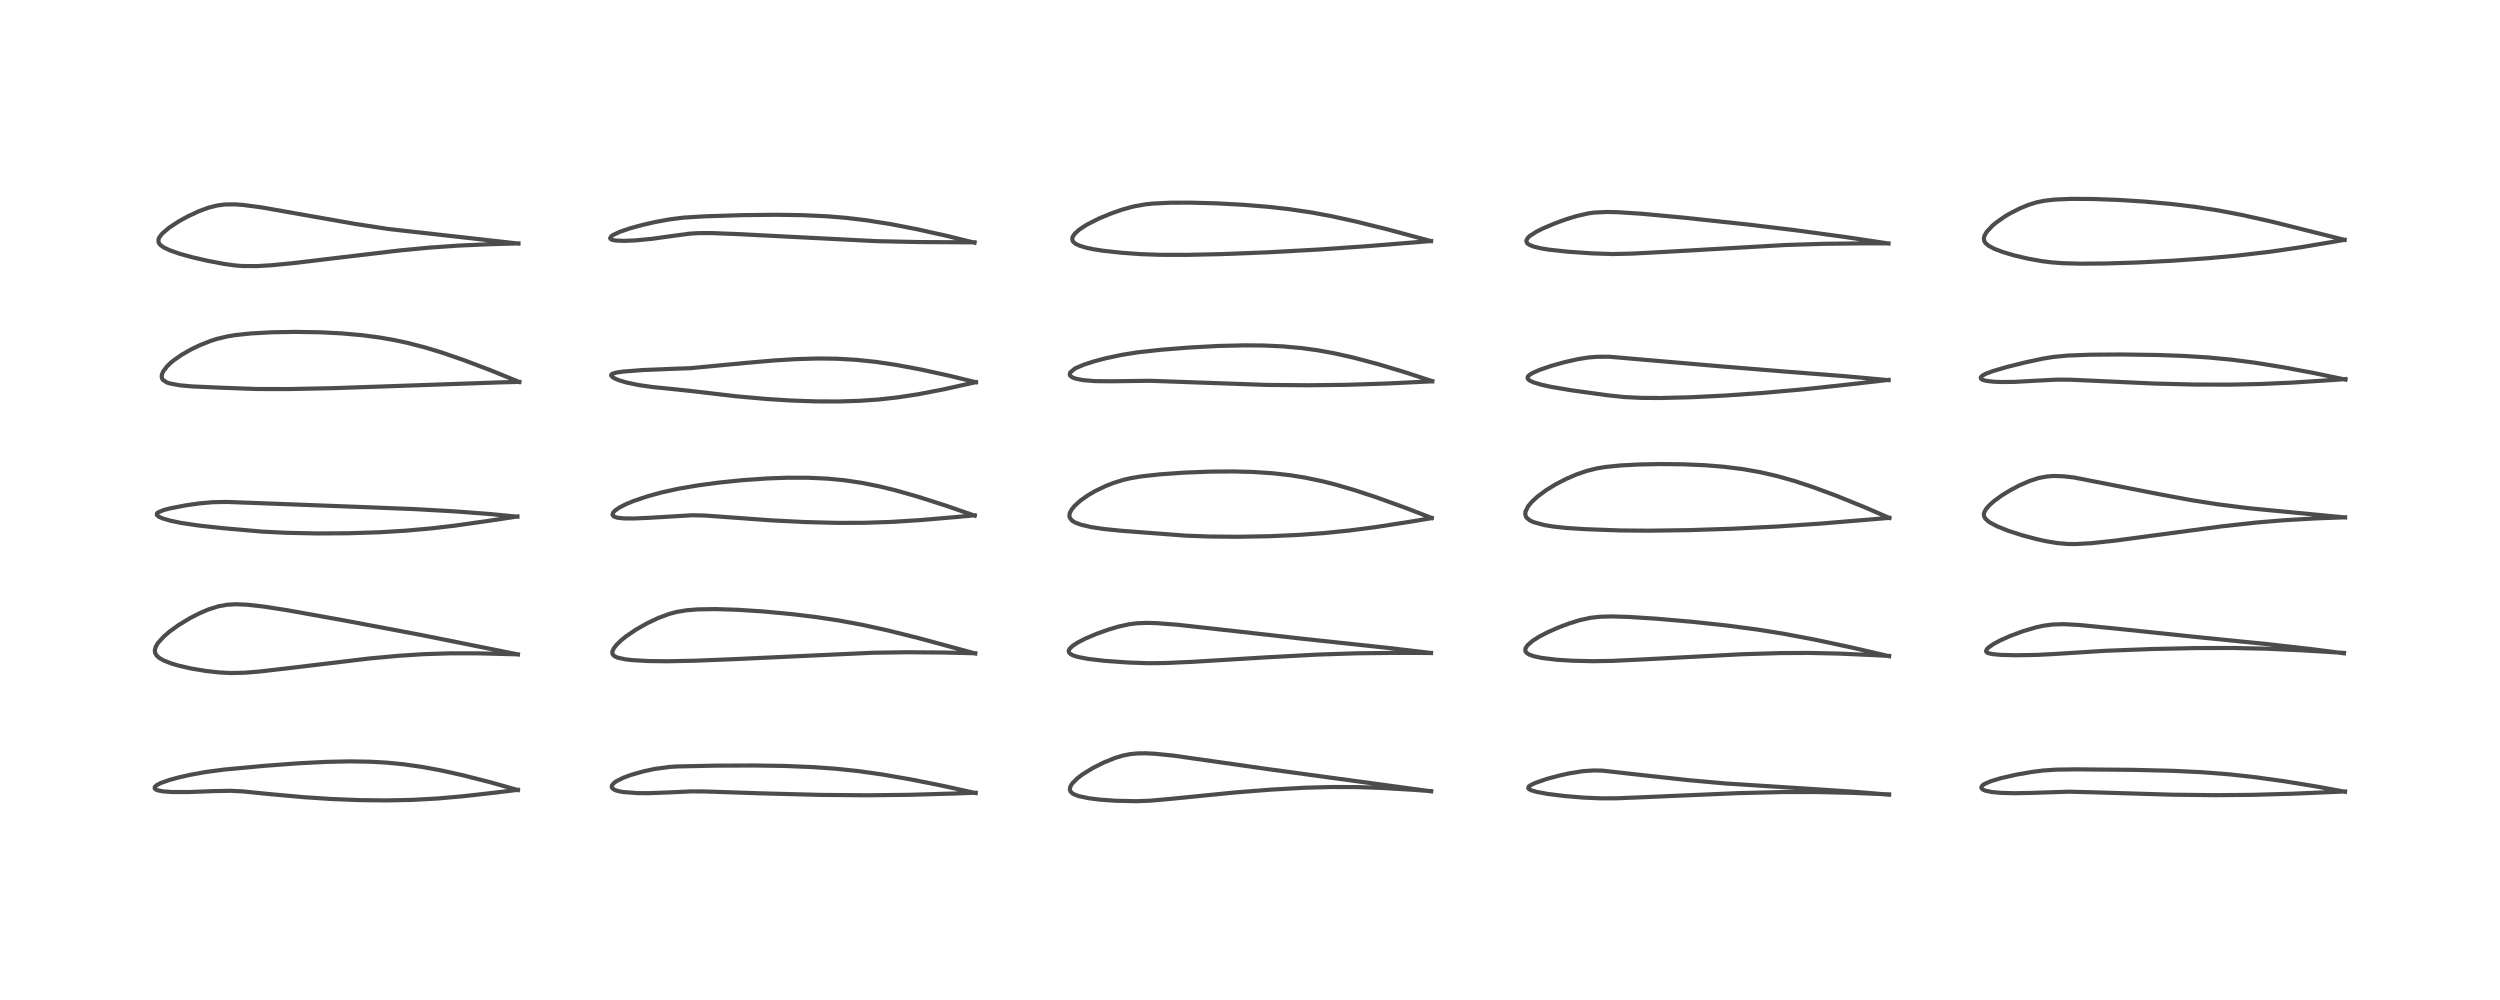 <?xml version="1.0" encoding="utf-8" standalone="no"?>
<!DOCTYPE svg PUBLIC "-//W3C//DTD SVG 1.1//EN"
  "http://www.w3.org/Graphics/SVG/1.1/DTD/svg11.dtd">
<!-- Created with matplotlib (https://matplotlib.org/) -->
<svg height="288pt" version="1.1" viewBox="0 0 720 288" width="720pt" xmlns="http://www.w3.org/2000/svg" xmlns:xlink="http://www.w3.org/1999/xlink">
 <defs>
  <style type="text/css">
*{stroke-linecap:butt;stroke-linejoin:round;}
  </style>
 </defs>
 <g id="figure_1">
  <g id="patch_1">
   <path d="M 0 288 
L 720 288 
L 720 0 
L 0 0 
z
" style="fill:#ffffff;"/>
  </g>
  <g id="axes_1">
   <g id="line2d_1">
    <path clip-path="url(#p080bc79465)" d="M 149.147 227.536 
L 141.261 225.3 
L 133.224 223.255 
L 127.047 221.886 
L 121.781 220.908 
L 116.209 220.111 
L 111.352 219.638 
L 106.534 219.37 
L 100.866 219.277 
L 93.989 219.416 
L 86.177 219.811 
L 76.088 220.561 
L 64.528 221.638 
L 59.235 222.34 
L 54.912 223.124 
L 51.623 223.86 
L 48.696 224.659 
L 46.332 225.497 
L 45.08 226.152 
L 44.58 226.643 
L 44.54 227.041 
L 44.872 227.376 
L 45.433 227.614 
L 46.856 227.902 
L 49.469 228.101 
L 54.268 228.112 
L 61.709 227.835 
L 66.376 227.746 
L 70.121 227.94 
L 77.579 228.694 
L 87.59 229.598 
L 95.608 230.118 
L 103.457 230.43 
L 111.332 230.521 
L 118.829 230.363 
L 126.126 229.956 
L 133.253 229.331 
L 143.241 228.198 
L 149.134 227.475 
L 149.134 227.475 
" style="fill:none;stroke:#000000;stroke-linecap:square;stroke-opacity:0.7;stroke-width:1.2;"/>
   </g>
   <g id="line2d_2">
    <path clip-path="url(#p080bc79465)" d="M 149.155 188.469 
L 121.334 182.888 
L 99.024 178.669 
L 82.654 175.729 
L 75.818 174.673 
L 71.18 174.155 
L 67.996 174.021 
L 65.499 174.154 
L 62.989 174.593 
L 59.954 175.551 
L 57.385 176.656 
L 54.693 178.039 
L 51.456 180.001 
L 48.894 181.847 
L 47.267 183.239 
L 45.637 185.005 
L 45.296 185.487 
L 44.822 186.361 
L 44.585 187.303 
L 44.692 188.089 
L 45.195 188.894 
L 45.96 189.542 
L 47.002 190.143 
L 49.204 191.035 
L 51.573 191.74 
L 55.077 192.535 
L 59.334 193.241 
L 63.044 193.655 
L 66.518 193.836 
L 70.593 193.741 
L 74.816 193.391 
L 83.226 192.415 
L 106.06 189.674 
L 114.869 188.858 
L 122.107 188.392 
L 129.708 188.154 
L 137.807 188.164 
L 147.794 188.419 
L 149.174 188.47 
L 149.174 188.47 
" style="fill:none;stroke:#000000;stroke-linecap:square;stroke-opacity:0.7;stroke-width:1.2;"/>
   </g>
   <g id="line2d_3">
    <path clip-path="url(#p080bc79465)" d="M 149.017 148.802 
L 141.017 148.031 
L 130.792 147.263 
L 119.411 146.624 
L 105.332 146.067 
L 74.49 144.9 
L 65.378 144.557 
L 61.348 144.625 
L 57.554 144.963 
L 53.503 145.538 
L 48.974 146.414 
L 47.105 146.909 
L 45.557 147.549 
L 45.25 147.81 
L 45.152 148.219 
L 45.28 148.44 
L 45.841 148.863 
L 46.806 149.295 
L 49.072 149.965 
L 52.102 150.592 
L 57.286 151.364 
L 64.106 152.101 
L 75.511 153.106 
L 82.474 153.448 
L 91.261 153.63 
L 100.334 153.579 
L 109.587 153.275 
L 116.849 152.834 
L 124.333 152.164 
L 131.005 151.382 
L 141.09 149.946 
L 148.981 148.744 
L 148.981 148.744 
" style="fill:none;stroke:#000000;stroke-linecap:square;stroke-opacity:0.7;stroke-width:1.2;"/>
   </g>
   <g id="line2d_4">
    <path clip-path="url(#p080bc79465)" d="M 149.54 109.997 
L 141.331 106.655 
L 133.815 103.797 
L 127.24 101.529 
L 122.651 100.13 
L 117.419 98.767 
L 113.409 97.908 
L 109.395 97.211 
L 104.492 96.56 
L 98.381 96.013 
L 92.333 95.703 
L 85.144 95.581 
L 78.282 95.698 
L 72.281 96.028 
L 67.721 96.512 
L 65.621 96.856 
L 62.543 97.582 
L 60.837 98.12 
L 57.59 99.399 
L 54.951 100.671 
L 52.337 102.168 
L 50.151 103.679 
L 49.297 104.371 
L 48.187 105.417 
L 46.999 106.966 
L 46.621 107.888 
L 46.576 108.633 
L 46.75 109.145 
L 47.003 109.479 
L 48.068 110.147 
L 48.847 110.415 
L 51.659 110.953 
L 55.357 111.291 
L 63.522 111.654 
L 73.923 112.034 
L 83.066 112.05 
L 95.677 111.798 
L 114.22 111.163 
L 144.069 110.125 
L 149.554 109.986 
L 149.554 109.986 
" style="fill:none;stroke:#000000;stroke-linecap:square;stroke-opacity:0.7;stroke-width:1.2;"/>
   </g>
   <g id="line2d_5">
    <path clip-path="url(#p080bc79465)" d="M 149.289 70.143 
L 111.755 65.939 
L 102.43 64.511 
L 89.938 62.313 
L 75.307 59.726 
L 70.104 59.035 
L 67.659 58.856 
L 64.712 58.889 
L 62.377 59.205 
L 59.932 59.844 
L 57.203 60.865 
L 53.956 62.387 
L 51.411 63.796 
L 48.762 65.532 
L 46.704 67.291 
L 45.894 68.349 
L 45.653 68.928 
L 45.646 69.692 
L 45.845 70.131 
L 46.274 70.623 
L 47.174 71.261 
L 48.808 72.05 
L 51.842 73.115 
L 55.403 74.097 
L 59.698 75.087 
L 64.472 76 
L 67.561 76.435 
L 69.806 76.617 
L 74.073 76.637 
L 78.274 76.383 
L 84.63 75.762 
L 97.221 74.25 
L 114.956 72.145 
L 123.392 71.338 
L 131.847 70.744 
L 140.802 70.339 
L 149.319 70.102 
L 149.319 70.102 
" style="fill:none;stroke:#000000;stroke-linecap:square;stroke-opacity:0.7;stroke-width:1.2;"/>
   </g>
   <g id="line2d_6">
    <path clip-path="url(#p080bc79465)" d="M 280.985 228.402 
L 271.383 226.284 
L 262.505 224.51 
L 253.88 223.014 
L 247.385 222.1 
L 240.833 221.404 
L 234.11 220.922 
L 225.994 220.594 
L 217.312 220.461 
L 205.969 220.506 
L 195.032 220.736 
L 192.889 220.875 
L 188.615 221.441 
L 185.29 222.149 
L 181.596 223.213 
L 179.529 223.986 
L 177.484 225.011 
L 176.843 225.469 
L 176.214 226.252 
L 176.175 226.661 
L 176.351 227.011 
L 176.927 227.434 
L 177.521 227.675 
L 178.667 227.965 
L 179.588 228.116 
L 183.559 228.411 
L 186.629 228.438 
L 192.859 228.208 
L 199.097 227.917 
L 202.903 227.939 
L 219.192 228.482 
L 236.042 228.924 
L 249.628 229.043 
L 261.857 228.908 
L 275.166 228.523 
L 280.986 228.3 
L 280.986 228.3 
" style="fill:none;stroke:#000000;stroke-linecap:square;stroke-opacity:0.7;stroke-width:1.2;"/>
   </g>
   <g id="line2d_7">
    <path clip-path="url(#p080bc79465)" d="M 280.859 188.194 
L 264.483 183.755 
L 255.663 181.555 
L 248.397 179.959 
L 241.597 178.703 
L 234.911 177.695 
L 227.91 176.849 
L 219.835 176.098 
L 212.612 175.628 
L 206.089 175.417 
L 200.958 175.498 
L 197.751 175.758 
L 194.924 176.228 
L 192.771 176.796 
L 189.51 178.012 
L 186.398 179.494 
L 183.215 181.298 
L 180.338 183.246 
L 178.939 184.369 
L 177.56 185.707 
L 176.783 186.716 
L 176.382 187.604 
L 176.341 188.064 
L 176.444 188.436 
L 176.968 188.988 
L 177.87 189.399 
L 180.133 189.889 
L 182.187 190.124 
L 186.663 190.378 
L 191.997 190.447 
L 200.115 190.288 
L 211.513 189.829 
L 251.465 187.986 
L 261.324 187.847 
L 271.743 187.925 
L 280.865 188.143 
L 280.865 188.143 
" style="fill:none;stroke:#000000;stroke-linecap:square;stroke-opacity:0.7;stroke-width:1.2;"/>
   </g>
   <g id="line2d_8">
    <path clip-path="url(#p080bc79465)" d="M 280.721 148.506 
L 272.31 145.59 
L 263.941 142.921 
L 257.579 141.127 
L 253.391 140.105 
L 248.179 139.058 
L 243.27 138.329 
L 238.274 137.846 
L 232.771 137.589 
L 226.775 137.581 
L 221.185 137.78 
L 214.019 138.272 
L 207.078 138.977 
L 200.877 139.811 
L 195.426 140.75 
L 190.784 141.762 
L 186.651 142.879 
L 182.478 144.284 
L 180.286 145.193 
L 178.398 146.159 
L 177.155 147.019 
L 176.658 147.534 
L 176.405 148.131 
L 176.479 148.439 
L 176.882 148.797 
L 177.794 149.095 
L 179.712 149.302 
L 182.592 149.322 
L 187.151 149.119 
L 199.344 148.391 
L 203.036 148.476 
L 209.772 148.961 
L 222.135 149.863 
L 231.761 150.351 
L 241.137 150.589 
L 248.956 150.564 
L 256.346 150.325 
L 264.849 149.803 
L 275.912 148.859 
L 280.7 148.409 
L 280.7 148.409 
" style="fill:none;stroke:#000000;stroke-linecap:square;stroke-opacity:0.7;stroke-width:1.2;"/>
   </g>
   <g id="line2d_9">
    <path clip-path="url(#p080bc79465)" d="M 281.043 110.081 
L 273.514 108.236 
L 265.216 106.417 
L 257.95 105.064 
L 252.1 104.203 
L 246.578 103.629 
L 240.917 103.308 
L 235.541 103.245 
L 229.179 103.427 
L 222.657 103.832 
L 214.802 104.517 
L 198.789 106.037 
L 192.396 106.273 
L 184.808 106.592 
L 179.474 107.011 
L 177.428 107.306 
L 176.22 107.706 
L 176.004 107.999 
L 176.03 108.181 
L 176.429 108.627 
L 177.078 109.018 
L 178.158 109.479 
L 180.5 110.185 
L 183.909 110.893 
L 187.833 111.458 
L 193.712 112.042 
L 199.789 112.695 
L 211.908 114.118 
L 221.019 114.927 
L 227.907 115.353 
L 235.152 115.604 
L 241.4 115.626 
L 247.676 115.428 
L 253.179 115.039 
L 258.455 114.454 
L 264.48 113.536 
L 271.679 112.15 
L 281.062 110.063 
L 281.062 110.063 
" style="fill:none;stroke:#000000;stroke-linecap:square;stroke-opacity:0.7;stroke-width:1.2;"/>
   </g>
   <g id="line2d_10">
    <path clip-path="url(#p080bc79465)" d="M 280.666 69.896 
L 272.875 67.973 
L 263.811 65.959 
L 256.519 64.548 
L 249.48 63.433 
L 243.704 62.746 
L 238.238 62.295 
L 231.161 61.966 
L 223.612 61.855 
L 213.966 61.954 
L 202.801 62.305 
L 196.937 62.67 
L 193.039 63.149 
L 188.932 63.89 
L 185.022 64.778 
L 181.348 65.79 
L 178.55 66.747 
L 176.542 67.691 
L 176.088 68.01 
L 175.719 68.605 
L 175.923 68.895 
L 176.421 69.108 
L 177.413 69.281 
L 179.887 69.368 
L 182.942 69.239 
L 187.86 68.768 
L 193.273 68.005 
L 198.669 67.286 
L 201.177 67.139 
L 205.052 67.126 
L 212.249 67.41 
L 252.316 69.446 
L 264.676 69.713 
L 278.59 69.788 
L 280.631 69.78 
L 280.631 69.78 
" style="fill:none;stroke:#000000;stroke-linecap:square;stroke-opacity:0.7;stroke-width:1.2;"/>
   </g>
   <g id="line2d_11">
    <path clip-path="url(#p080bc79465)" d="M 412.17 227.903 
L 395.581 225.649 
L 365.644 221.572 
L 337.933 217.614 
L 332.642 217.085 
L 329.945 216.95 
L 327.627 216.977 
L 325.439 217.193 
L 323.369 217.61 
L 321.146 218.283 
L 317.957 219.568 
L 314.761 221.171 
L 311.732 223.043 
L 310.3 224.134 
L 308.808 225.632 
L 308.295 226.454 
L 308.104 227.357 
L 308.299 227.943 
L 308.915 228.54 
L 309.216 228.719 
L 310.614 229.267 
L 313.616 229.904 
L 316.838 230.3 
L 321.362 230.621 
L 327.216 230.745 
L 331.127 230.611 
L 337.063 230.083 
L 355.455 228.248 
L 366.028 227.412 
L 375.748 226.869 
L 383.421 226.656 
L 390.858 226.681 
L 397.596 226.906 
L 407.198 227.476 
L 412.184 227.845 
L 412.184 227.845 
" style="fill:none;stroke:#000000;stroke-linecap:square;stroke-opacity:0.7;stroke-width:1.2;"/>
   </g>
   <g id="line2d_12">
    <path clip-path="url(#p080bc79465)" d="M 412.133 188.058 
L 399.828 186.603 
L 375.536 184.006 
L 355.519 181.744 
L 338.984 179.914 
L 333.012 179.461 
L 330.171 179.389 
L 327.337 179.511 
L 325.181 179.789 
L 322.149 180.454 
L 319.386 181.269 
L 315.896 182.508 
L 312.538 183.936 
L 310.413 185.032 
L 308.974 185.969 
L 308.064 186.842 
L 307.809 187.355 
L 307.812 187.746 
L 308.05 188.143 
L 308.659 188.571 
L 309.586 188.946 
L 310.656 189.245 
L 313.474 189.775 
L 318.169 190.325 
L 324.777 190.794 
L 330.727 191 
L 335.51 190.955 
L 343.597 190.597 
L 363.814 189.364 
L 379.417 188.523 
L 390.545 188.155 
L 401.158 188.031 
L 412.129 188.055 
L 412.129 188.055 
" style="fill:none;stroke:#000000;stroke-linecap:square;stroke-opacity:0.7;stroke-width:1.2;"/>
   </g>
   <g id="line2d_13">
    <path clip-path="url(#p080bc79465)" d="M 412.325 149.172 
L 404.989 146.332 
L 396.522 143.271 
L 390.183 141.179 
L 384.631 139.557 
L 380.983 138.63 
L 375.842 137.551 
L 371.512 136.859 
L 366.486 136.294 
L 360.691 135.917 
L 355.111 135.775 
L 348.621 135.823 
L 341.064 136.114 
L 334.126 136.602 
L 328.79 137.189 
L 325.76 137.691 
L 323.681 138.164 
L 320.715 139.076 
L 318.436 139.972 
L 315.349 141.466 
L 313.353 142.633 
L 311.109 144.219 
L 309.489 145.691 
L 308.67 146.69 
L 308.155 147.63 
L 308.047 147.964 
L 307.991 148.705 
L 308.08 149.063 
L 308.69 149.886 
L 309.599 150.464 
L 311.333 151.119 
L 314.268 151.8 
L 318.001 152.363 
L 322.808 152.852 
L 341.551 154.27 
L 348.491 154.519 
L 356.662 154.589 
L 365.571 154.431 
L 374.164 154.045 
L 381.349 153.523 
L 388.625 152.786 
L 395.899 151.84 
L 404.981 150.438 
L 412.312 149.225 
L 412.312 149.225 
" style="fill:none;stroke:#000000;stroke-linecap:square;stroke-opacity:0.7;stroke-width:1.2;"/>
   </g>
   <g id="line2d_14">
    <path clip-path="url(#p080bc79465)" d="M 412.49 109.775 
L 404.703 107.221 
L 396.869 104.867 
L 389.803 102.989 
L 384.126 101.719 
L 379.164 100.83 
L 374.928 100.254 
L 369.462 99.757 
L 363.91 99.505 
L 358.326 99.458 
L 350.738 99.644 
L 342.465 100.09 
L 334.401 100.728 
L 327.537 101.484 
L 322.998 102.215 
L 318.413 103.193 
L 315.118 104.063 
L 312.126 105.035 
L 309.995 105.942 
L 309.476 106.223 
L 308.211 107.281 
L 308.086 107.936 
L 308.202 108.175 
L 308.787 108.656 
L 309.826 109.061 
L 311.911 109.475 
L 315.322 109.76 
L 319.745 109.811 
L 331.173 109.667 
L 364.884 110.86 
L 376.822 110.955 
L 387.739 110.828 
L 399.334 110.456 
L 412.486 109.818 
L 412.486 109.818 
" style="fill:none;stroke:#000000;stroke-linecap:square;stroke-opacity:0.7;stroke-width:1.2;"/>
   </g>
   <g id="line2d_15">
    <path clip-path="url(#p080bc79465)" d="M 412.126 69.43 
L 399.728 66.093 
L 390.409 63.78 
L 383.65 62.296 
L 377.804 61.207 
L 371.216 60.23 
L 365.143 59.55 
L 357.856 58.962 
L 350.17 58.556 
L 342.805 58.362 
L 337.082 58.383 
L 332.125 58.618 
L 329.913 58.846 
L 326.416 59.471 
L 323.211 60.36 
L 319.903 61.518 
L 316.333 63.007 
L 312.957 64.731 
L 310.799 66.148 
L 309.509 67.33 
L 308.977 68.119 
L 308.809 68.691 
L 308.922 69.358 
L 309.153 69.703 
L 309.816 70.237 
L 310.904 70.753 
L 312.726 71.312 
L 314.816 71.763 
L 317.554 72.199 
L 323.019 72.8 
L 328.625 73.197 
L 334.105 73.386 
L 341.886 73.398 
L 351.65 73.189 
L 365.331 72.655 
L 380.129 71.841 
L 394.477 70.838 
L 412.126 69.414 
L 412.126 69.414 
" style="fill:none;stroke:#000000;stroke-linecap:square;stroke-opacity:0.7;stroke-width:1.2;"/>
   </g>
   <g id="line2d_16">
    <path clip-path="url(#p080bc79465)" d="M 544.051 228.869 
L 534.754 228.085 
L 521.672 227.211 
L 496.999 225.642 
L 486.387 224.695 
L 475.567 223.517 
L 461.477 221.944 
L 458.99 221.888 
L 455.831 222.101 
L 451.851 222.745 
L 448.78 223.433 
L 445.374 224.363 
L 442.034 225.53 
L 440.733 226.18 
L 440.294 226.526 
L 440.129 226.97 
L 440.319 227.239 
L 441.043 227.623 
L 442.678 228.092 
L 445.698 228.646 
L 450.726 229.268 
L 456.131 229.711 
L 461.039 229.926 
L 465.901 229.902 
L 475.475 229.499 
L 500.444 228.428 
L 513.207 228.116 
L 522.951 228.1 
L 532.953 228.323 
L 544.075 228.781 
L 544.075 228.781 
" style="fill:none;stroke:#000000;stroke-linecap:square;stroke-opacity:0.7;stroke-width:1.2;"/>
   </g>
   <g id="line2d_17">
    <path clip-path="url(#p080bc79465)" d="M 544.044 188.981 
L 533.788 186.59 
L 522.769 184.232 
L 513.559 182.498 
L 506.136 181.313 
L 497.314 180.148 
L 487.457 179.088 
L 477.106 178.186 
L 469.103 177.674 
L 464.162 177.531 
L 460.889 177.618 
L 458.059 177.929 
L 455.021 178.59 
L 451.974 179.534 
L 449.066 180.621 
L 445.76 182.072 
L 443.296 183.355 
L 441.452 184.52 
L 439.94 185.82 
L 439.365 186.69 
L 439.272 187.319 
L 439.414 187.722 
L 439.68 188.043 
L 440.334 188.48 
L 441.634 188.969 
L 444.016 189.486 
L 448.272 189.997 
L 452.856 190.287 
L 458.651 190.424 
L 464.431 190.333 
L 473.745 189.883 
L 501.741 188.417 
L 512.874 188.085 
L 520.983 188.045 
L 529.405 188.222 
L 540.204 188.704 
L 544.047 188.915 
L 544.047 188.915 
" style="fill:none;stroke:#000000;stroke-linecap:square;stroke-opacity:0.7;stroke-width:1.2;"/>
   </g>
   <g id="line2d_18">
    <path clip-path="url(#p080bc79465)" d="M 544.128 149.155 
L 536.776 145.98 
L 528.927 142.799 
L 522.044 140.247 
L 516.56 138.447 
L 511.705 137.084 
L 507.023 136.007 
L 502.022 135.119 
L 496.519 134.428 
L 491.12 133.99 
L 484.817 133.716 
L 478.132 133.648 
L 471.873 133.775 
L 466.593 134.057 
L 462.256 134.503 
L 459.978 134.883 
L 457.07 135.597 
L 454.077 136.62 
L 450.995 137.95 
L 447.982 139.514 
L 445.327 141.144 
L 442.78 143.033 
L 441.135 144.561 
L 440.097 145.822 
L 439.359 147.309 
L 439.272 148.051 
L 439.422 148.687 
L 439.698 149.132 
L 440.582 149.86 
L 441.659 150.373 
L 444.668 151.201 
L 447.303 151.639 
L 450.982 152.042 
L 456.612 152.404 
L 466.82 152.773 
L 474.916 152.838 
L 486.278 152.683 
L 498.723 152.283 
L 511.852 151.633 
L 524.105 150.809 
L 539.966 149.494 
L 544.133 149.137 
L 544.133 149.137 
" style="fill:none;stroke:#000000;stroke-linecap:square;stroke-opacity:0.7;stroke-width:1.2;"/>
   </g>
   <g id="line2d_19">
    <path clip-path="url(#p080bc79465)" d="M 543.905 109.482 
L 531.82 108.381 
L 512.82 106.907 
L 495.237 105.478 
L 463.419 102.733 
L 459.797 102.757 
L 457.287 102.976 
L 454.326 103.456 
L 450.412 104.349 
L 446.81 105.359 
L 443.343 106.545 
L 441.337 107.442 
L 440.386 108.06 
L 440.009 108.495 
L 439.932 108.885 
L 440.14 109.272 
L 440.76 109.719 
L 441.693 110.132 
L 443.94 110.806 
L 446.83 111.441 
L 452.628 112.416 
L 463.104 113.853 
L 467.71 114.345 
L 472.635 114.589 
L 478.336 114.624 
L 486.684 114.418 
L 496.794 113.919 
L 507.664 113.165 
L 519.671 112.098 
L 532.766 110.689 
L 543.907 109.403 
L 543.907 109.403 
" style="fill:none;stroke:#000000;stroke-linecap:square;stroke-opacity:0.7;stroke-width:1.2;"/>
   </g>
   <g id="line2d_20">
    <path clip-path="url(#p080bc79465)" d="M 543.877 70.126 
L 531.536 68.271 
L 517.16 66.316 
L 503.451 64.665 
L 485.002 62.692 
L 472.712 61.553 
L 466.022 61.119 
L 462.742 61.046 
L 459.174 61.218 
L 457.391 61.462 
L 454.046 62.229 
L 450.984 63.178 
L 447.881 64.3 
L 444.264 65.831 
L 442.426 66.763 
L 440.579 67.968 
L 440.071 68.44 
L 439.606 69.207 
L 439.636 69.737 
L 440.001 70.21 
L 440.527 70.553 
L 441.768 71.037 
L 443.817 71.528 
L 446.015 71.889 
L 451.332 72.472 
L 458.499 72.97 
L 464.399 73.162 
L 470.045 73.036 
L 479.599 72.536 
L 514.311 70.558 
L 525.357 70.213 
L 537.268 70.083 
L 543.878 70.097 
L 543.878 70.097 
" style="fill:none;stroke:#000000;stroke-linecap:square;stroke-opacity:0.7;stroke-width:1.2;"/>
   </g>
   <g id="line2d_21">
    <path clip-path="url(#p080bc79465)" d="M 675.357 228.029 
L 667.314 226.54 
L 657.774 224.982 
L 649.102 223.784 
L 641.952 223.003 
L 634.229 222.401 
L 625.752 221.995 
L 614.266 221.714 
L 597.808 221.571 
L 592.15 221.654 
L 588.397 221.912 
L 585.239 222.31 
L 580.56 223.128 
L 576.276 224.107 
L 573.323 225 
L 571.536 225.785 
L 570.922 226.222 
L 570.613 226.764 
L 570.724 227.102 
L 571.106 227.419 
L 571.803 227.713 
L 573.603 228.096 
L 576.229 228.344 
L 580.137 228.45 
L 585.1 228.353 
L 595.906 228.006 
L 602.964 228.187 
L 625.621 228.873 
L 638.027 229.007 
L 648.549 228.919 
L 660.311 228.587 
L 675.327 227.946 
L 675.327 227.946 
" style="fill:none;stroke:#000000;stroke-linecap:square;stroke-opacity:0.7;stroke-width:1.2;"/>
   </g>
   <g id="line2d_22">
    <path clip-path="url(#p080bc79465)" d="M 675.059 188.155 
L 666.049 186.985 
L 653.044 185.51 
L 632.475 183.445 
L 609.992 181.094 
L 598.768 179.99 
L 594.247 179.756 
L 591.099 179.856 
L 588.427 180.224 
L 586.305 180.699 
L 582.712 181.763 
L 578.958 183.148 
L 576.097 184.419 
L 574.195 185.436 
L 572.659 186.512 
L 572.192 187.008 
L 571.994 187.495 
L 572.081 187.761 
L 572.191 187.876 
L 572.61 188.103 
L 573.839 188.386 
L 576.197 188.605 
L 580.61 188.718 
L 586.743 188.609 
L 591.699 188.35 
L 606.241 187.434 
L 619.473 186.925 
L 632.351 186.643 
L 643.141 186.619 
L 652.815 186.829 
L 663.094 187.3 
L 675.051 188.027 
L 675.051 188.027 
" style="fill:none;stroke:#000000;stroke-linecap:square;stroke-opacity:0.7;stroke-width:1.2;"/>
   </g>
   <g id="line2d_23">
    <path clip-path="url(#p080bc79465)" d="M 675.374 149.021 
L 647.519 146.354 
L 638.876 145.263 
L 631.202 144.061 
L 622.277 142.409 
L 597.262 137.509 
L 594.285 137.171 
L 591.579 137.078 
L 589.549 137.218 
L 587.133 137.677 
L 584.523 138.518 
L 581.629 139.777 
L 578.89 141.225 
L 576.507 142.693 
L 574.238 144.347 
L 572.85 145.591 
L 571.949 146.646 
L 571.424 147.666 
L 571.34 148.176 
L 571.473 148.853 
L 571.805 149.389 
L 572.704 150.204 
L 573.199 150.537 
L 575.168 151.579 
L 578.268 152.83 
L 582.387 154.161 
L 586.529 155.262 
L 589.276 155.869 
L 592.594 156.422 
L 595.639 156.671 
L 597.844 156.688 
L 602.392 156.43 
L 609.156 155.699 
L 621.263 154.077 
L 639.813 151.594 
L 649.672 150.506 
L 657.769 149.829 
L 666.805 149.304 
L 675.388 148.981 
L 675.388 148.981 
" style="fill:none;stroke:#000000;stroke-linecap:square;stroke-opacity:0.7;stroke-width:1.2;"/>
   </g>
   <g id="line2d_24">
    <path clip-path="url(#p080bc79465)" d="M 675.491 109.329 
L 666.448 107.443 
L 657.324 105.732 
L 649.335 104.446 
L 642.926 103.615 
L 636.191 102.966 
L 629.067 102.515 
L 621.457 102.235 
L 610.98 102.088 
L 601.903 102.155 
L 595.494 102.4 
L 591.377 102.791 
L 588.152 103.321 
L 583.17 104.399 
L 577.945 105.7 
L 573.882 106.892 
L 571.831 107.673 
L 570.886 108.197 
L 570.439 108.734 
L 570.493 109.023 
L 570.7 109.226 
L 571.094 109.426 
L 572.027 109.68 
L 574.174 109.933 
L 576.395 110.02 
L 580.153 109.982 
L 587.452 109.584 
L 592.266 109.335 
L 596.31 109.358 
L 603.075 109.663 
L 620.397 110.457 
L 631.98 110.75 
L 642.193 110.78 
L 650.965 110.595 
L 660.259 110.182 
L 672.159 109.419 
L 675.474 109.178 
L 675.474 109.178 
" style="fill:none;stroke:#000000;stroke-linecap:square;stroke-opacity:0.7;stroke-width:1.2;"/>
   </g>
   <g id="line2d_25">
    <path clip-path="url(#p080bc79465)" d="M 675.248 69.085 
L 654.264 63.829 
L 645.716 61.916 
L 638.784 60.594 
L 632.008 59.55 
L 625.384 58.753 
L 617.502 58.045 
L 610.188 57.584 
L 602.783 57.306 
L 596.292 57.274 
L 591.576 57.486 
L 588.719 57.826 
L 586.563 58.27 
L 584.223 58.988 
L 581.576 60.079 
L 578.63 61.606 
L 577.381 62.359 
L 574.821 64.162 
L 573.784 65.039 
L 572.159 66.799 
L 571.587 67.761 
L 571.353 68.569 
L 571.47 69.442 
L 571.87 70.057 
L 572.766 70.798 
L 574.405 71.667 
L 576.649 72.534 
L 579.981 73.53 
L 584.075 74.493 
L 588.029 75.205 
L 590.805 75.556 
L 594.151 75.805 
L 599.276 75.941 
L 606.529 75.882 
L 615.675 75.593 
L 625.798 75.079 
L 636.179 74.349 
L 644.251 73.61 
L 653.753 72.501 
L 662.522 71.227 
L 673.15 69.439 
L 675.217 69.073 
L 675.217 69.073 
" style="fill:none;stroke:#000000;stroke-linecap:square;stroke-opacity:0.7;stroke-width:1.2;"/>
   </g>
  </g>
 </g>
 <defs>
  <clipPath id="p080bc79465">
   <rect height="262.08" width="694.08" x="12.96" y="12.96"/>
  </clipPath>
 </defs>
</svg>
